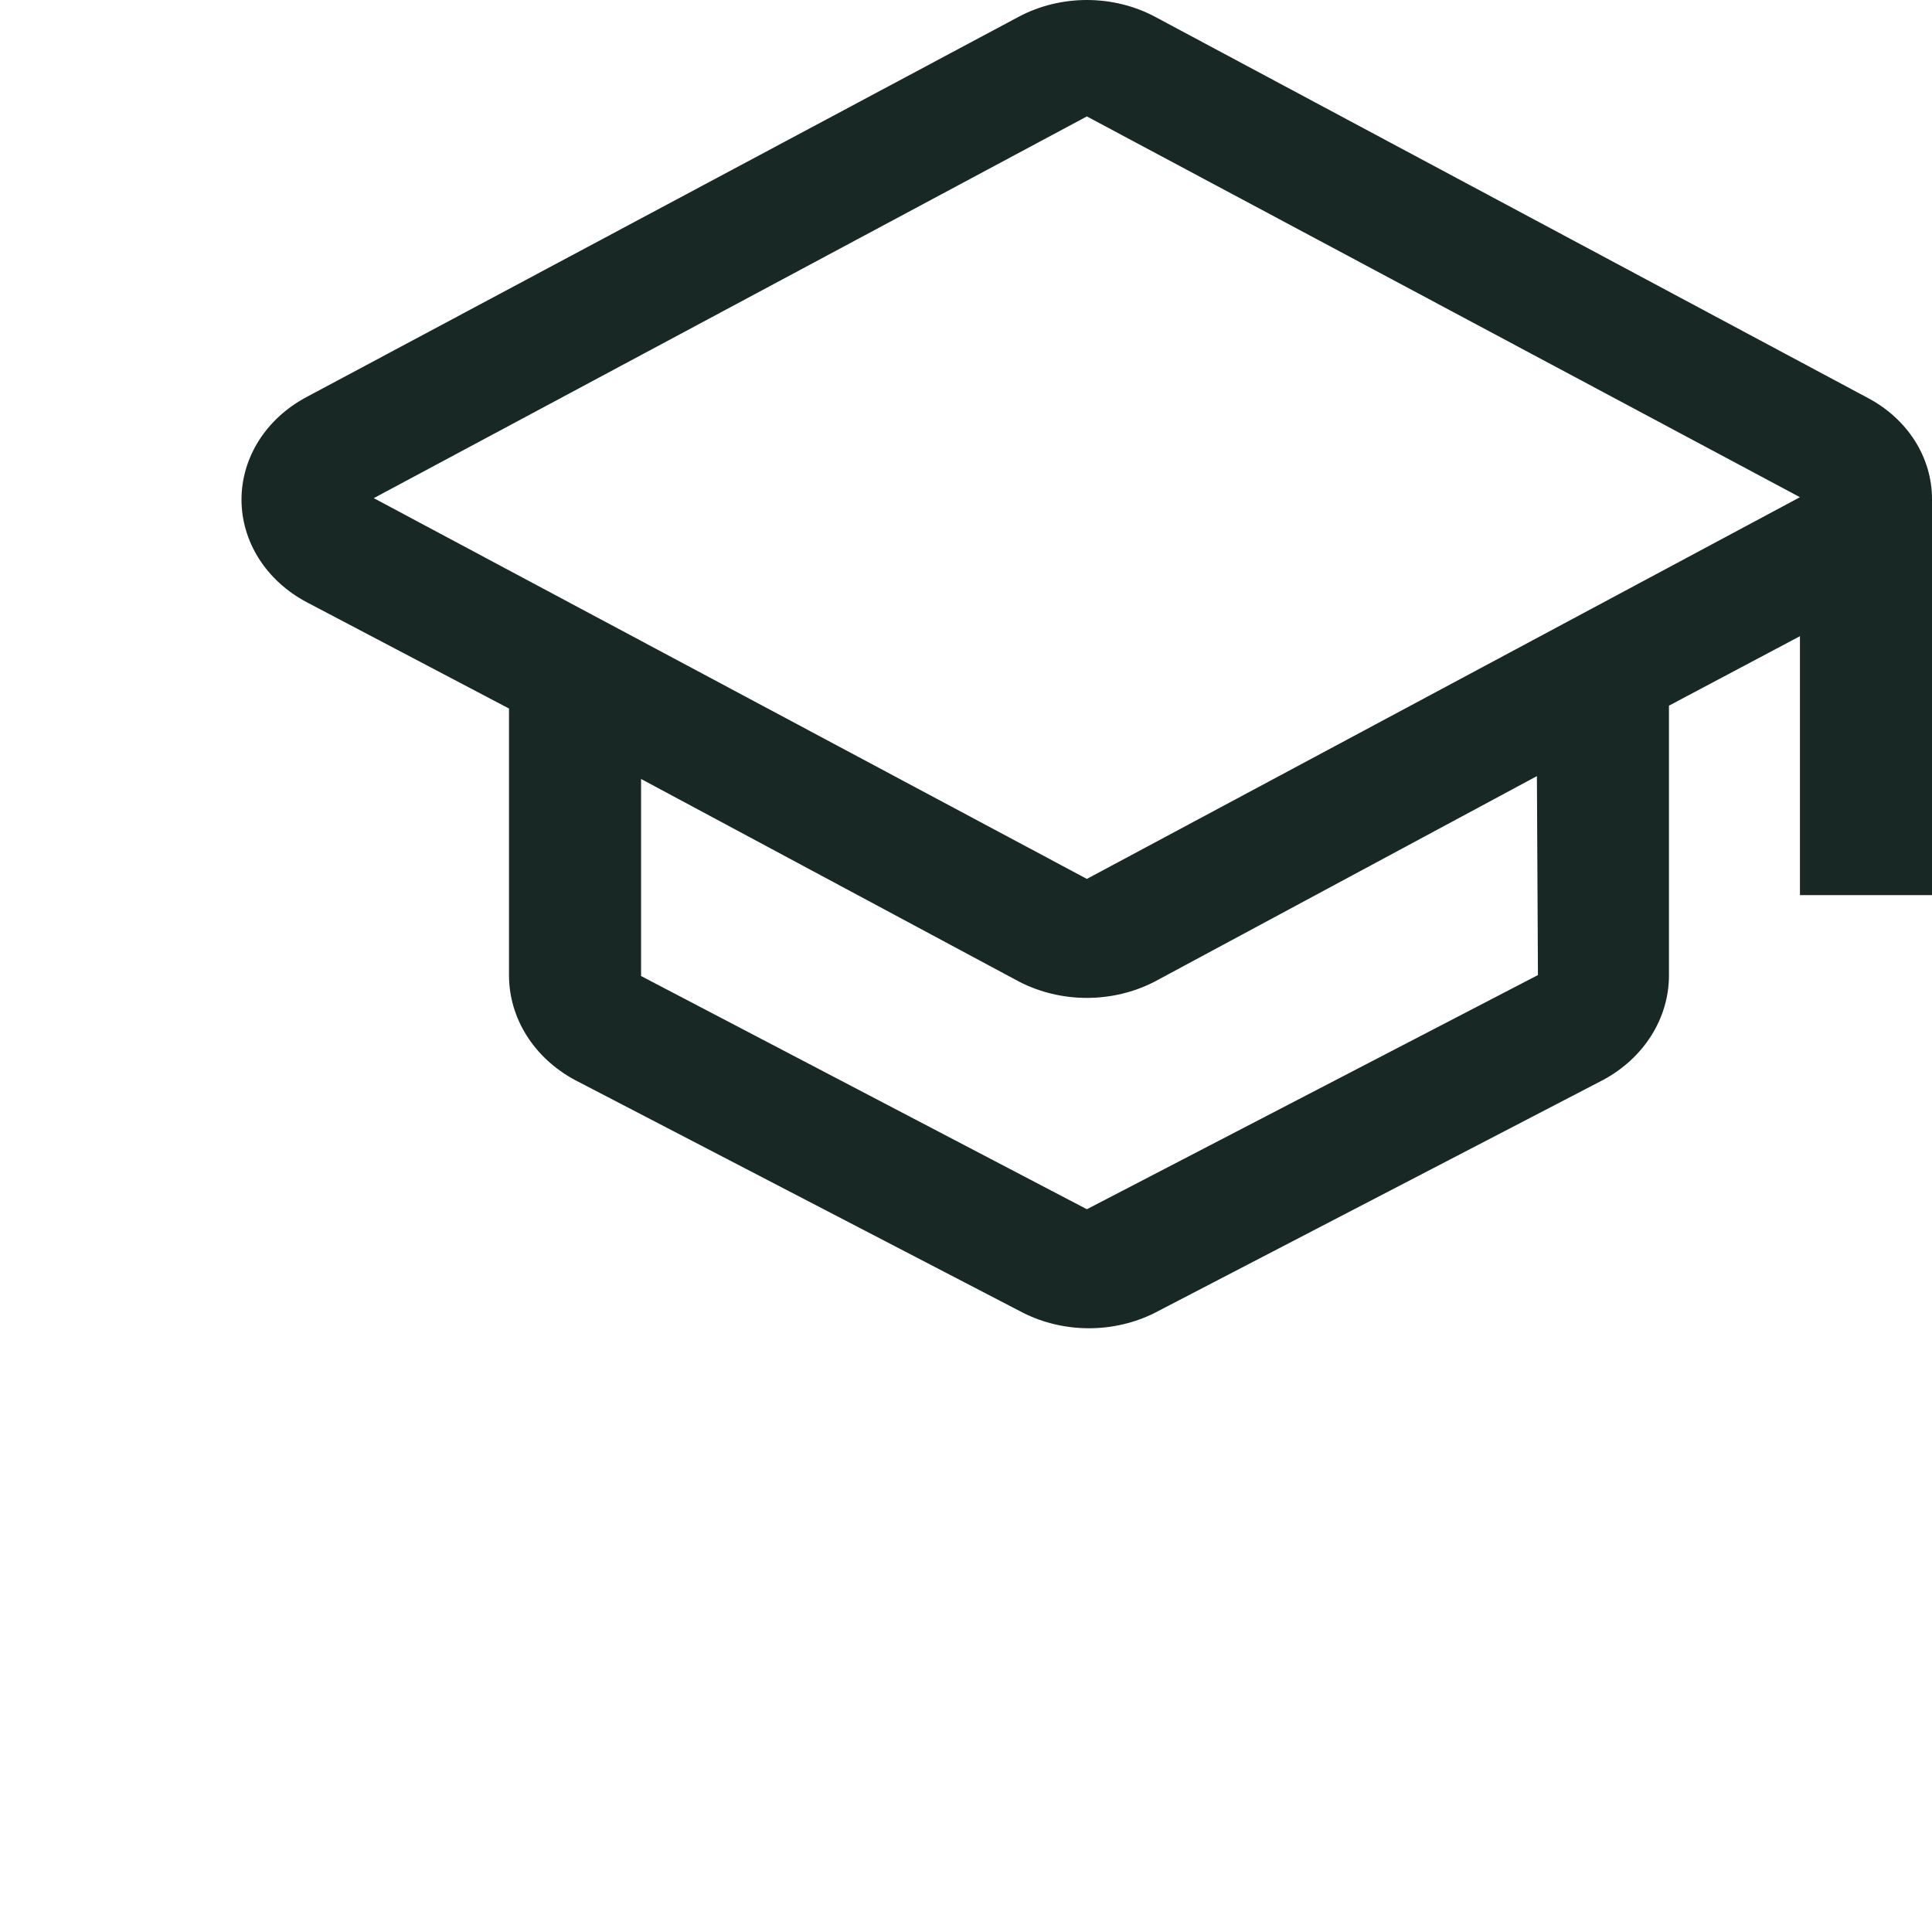 <svg width="40" height="40" viewBox="0 0 60 80" fill="none" xmlns="http://www.w3.org/2000/svg">
<path d="M70 20.667C70.001 19.811 69.751 18.969 69.275 18.228C68.799 17.488 68.113 16.874 67.288 16.449L37.804 0.682C36.955 0.235 35.988 0 35.005 0C34.021 0 33.055 0.235 32.205 0.682L2.678 16.449C1.862 16.885 1.186 17.505 0.716 18.248C0.247 18.991 0 19.831 0 20.686C0 21.541 0.247 22.382 0.716 23.125C1.186 23.867 1.862 24.488 2.678 24.924L11.077 29.339V40.415C11.082 41.281 11.334 42.13 11.809 42.883C12.284 43.635 12.966 44.265 13.789 44.711L32.38 54.369C33.21 54.783 34.143 55 35.092 55C36.041 55 36.974 54.783 37.804 54.369L56.396 44.711C57.219 44.265 57.901 43.635 58.376 42.883C58.85 42.13 59.103 41.281 59.108 40.415V29.22L64.532 26.343V37.064H70V20.667ZM53.683 40.375L35.005 50.072L16.545 40.415V32.255L32.205 40.651C33.058 41.09 34.023 41.321 35.005 41.321C35.987 41.321 36.952 41.09 37.804 40.651L53.64 32.137L53.683 40.375ZM35.005 36.394L5.477 20.627L35.005 4.821L64.532 20.588L35.005 36.394Z" fill="#182825"/>
</svg>
